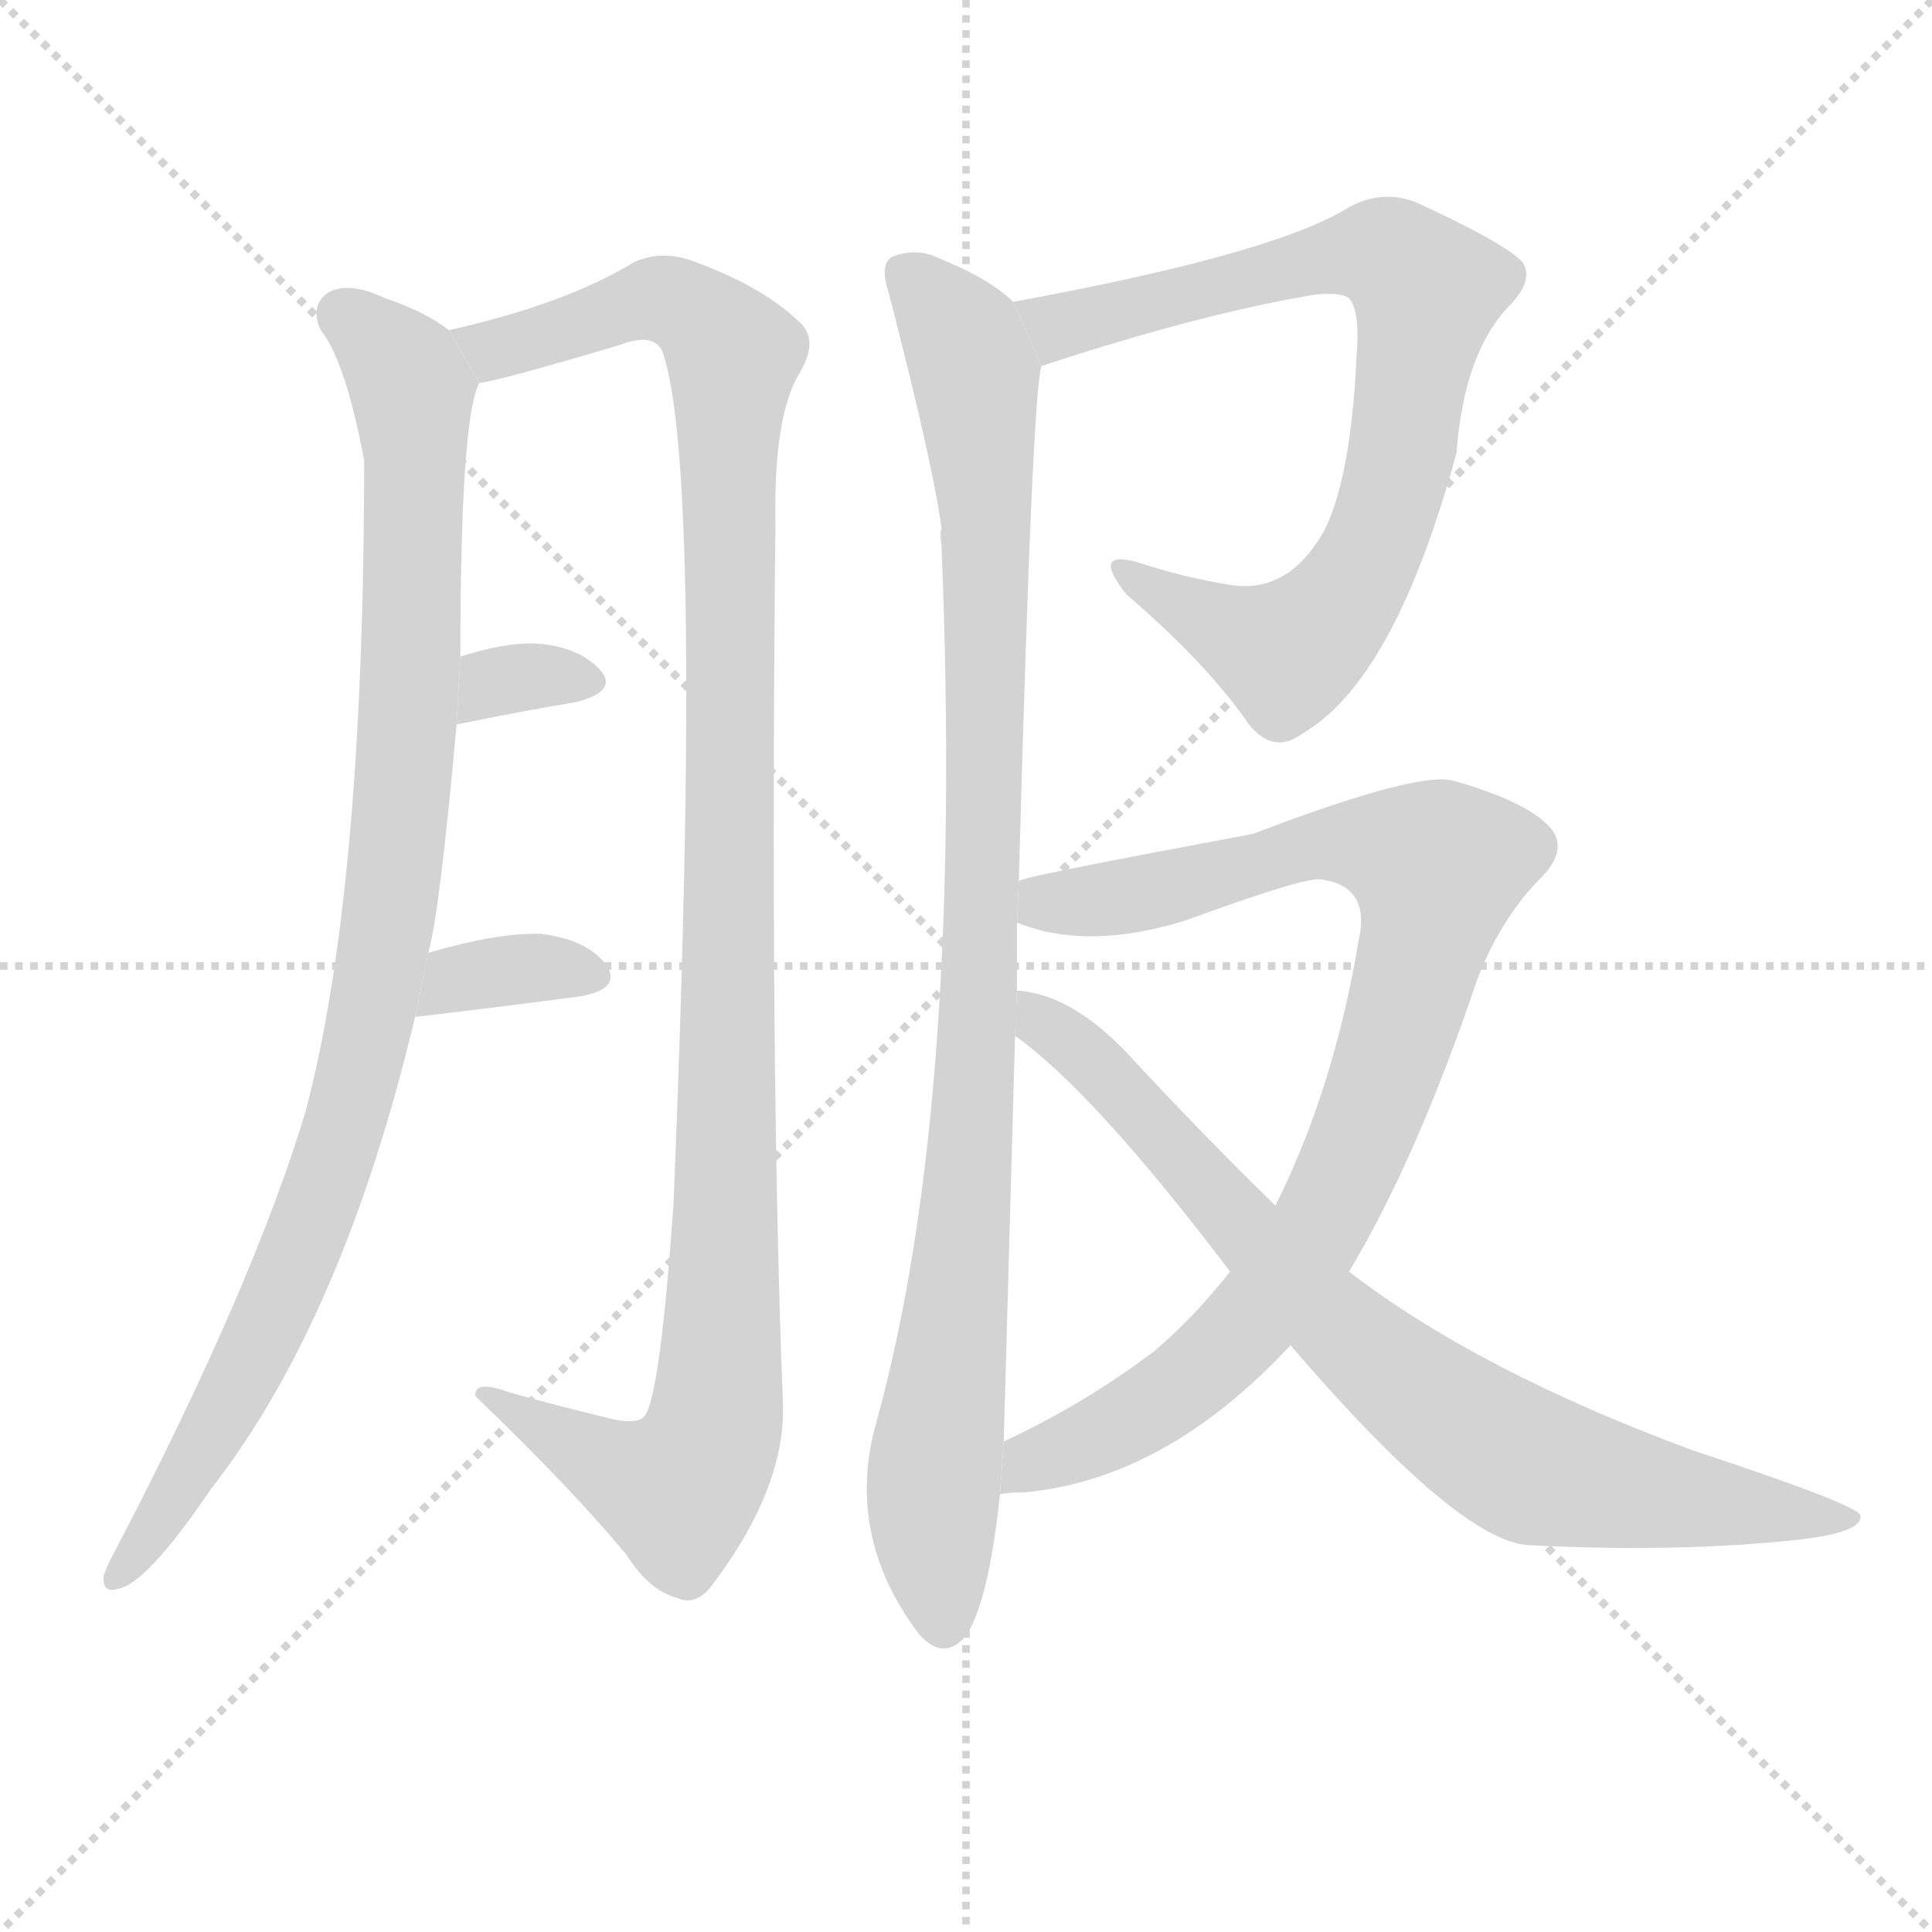 <svg version="1.1" viewBox="0 0 1024 1024" xmlns="http://www.w3.org/2000/svg">
  <g stroke="lightgray" stroke-dasharray="1,1" stroke-width="1" transform="scale(4, 4)">
    <line x1="0" y1="0" x2="256" y2="256"></line>
    <line x1="256" y1="0" x2="0" y2="256"></line>
    <line x1="128" y1="0" x2="128" y2="256"></line>
    <line x1="0" y1="128" x2="256" y2="128"></line>
  </g>
  <g transform="scale(1, -1) translate(0, -900)">
    <style type="text/css">
      
        @keyframes keyframes0 {
          from {
            stroke: blue;
            stroke-dashoffset: 970;
            stroke-width: 128;
          }
          76% {
            animation-timing-function: step-end;
            stroke: blue;
            stroke-dashoffset: 0;
            stroke-width: 128;
          }
          to {
            stroke: black;
            stroke-width: 1024;
          }
        }
        #make-me-a-hanzi-animation-0 {
          animation: keyframes0 1.039s both;
          animation-delay: 0s;
          animation-timing-function: linear;
        }
      
        @keyframes keyframes1 {
          from {
            stroke: blue;
            stroke-dashoffset: 1133;
            stroke-width: 128;
          }
          79% {
            animation-timing-function: step-end;
            stroke: blue;
            stroke-dashoffset: 0;
            stroke-width: 128;
          }
          to {
            stroke: black;
            stroke-width: 1024;
          }
        }
        #make-me-a-hanzi-animation-1 {
          animation: keyframes1 1.172s both;
          animation-delay: 1.039s;
          animation-timing-function: linear;
        }
      
        @keyframes keyframes2 {
          from {
            stroke: blue;
            stroke-dashoffset: 325;
            stroke-width: 128;
          }
          51% {
            animation-timing-function: step-end;
            stroke: blue;
            stroke-dashoffset: 0;
            stroke-width: 128;
          }
          to {
            stroke: black;
            stroke-width: 1024;
          }
        }
        #make-me-a-hanzi-animation-2 {
          animation: keyframes2 0.514s both;
          animation-delay: 2.211s;
          animation-timing-function: linear;
        }
      
        @keyframes keyframes3 {
          from {
            stroke: blue;
            stroke-dashoffset: 349;
            stroke-width: 128;
          }
          53% {
            animation-timing-function: step-end;
            stroke: blue;
            stroke-dashoffset: 0;
            stroke-width: 128;
          }
          to {
            stroke: black;
            stroke-width: 1024;
          }
        }
        #make-me-a-hanzi-animation-3 {
          animation: keyframes3 0.534s both;
          animation-delay: 2.726s;
          animation-timing-function: linear;
        }
      
        @keyframes keyframes4 {
          from {
            stroke: blue;
            stroke-dashoffset: 786;
            stroke-width: 128;
          }
          72% {
            animation-timing-function: step-end;
            stroke: blue;
            stroke-dashoffset: 0;
            stroke-width: 128;
          }
          to {
            stroke: black;
            stroke-width: 1024;
          }
        }
        #make-me-a-hanzi-animation-4 {
          animation: keyframes4 0.89s both;
          animation-delay: 3.26s;
          animation-timing-function: linear;
        }
      
        @keyframes keyframes5 {
          from {
            stroke: blue;
            stroke-dashoffset: 983;
            stroke-width: 128;
          }
          76% {
            animation-timing-function: step-end;
            stroke: blue;
            stroke-dashoffset: 0;
            stroke-width: 128;
          }
          to {
            stroke: black;
            stroke-width: 1024;
          }
        }
        #make-me-a-hanzi-animation-5 {
          animation: keyframes5 1.05s both;
          animation-delay: 4.15s;
          animation-timing-function: linear;
        }
      
        @keyframes keyframes6 {
          from {
            stroke: blue;
            stroke-dashoffset: 898;
            stroke-width: 128;
          }
          75% {
            animation-timing-function: step-end;
            stroke: blue;
            stroke-dashoffset: 0;
            stroke-width: 128;
          }
          to {
            stroke: black;
            stroke-width: 1024;
          }
        }
        #make-me-a-hanzi-animation-6 {
          animation: keyframes6 0.981s both;
          animation-delay: 5.2s;
          animation-timing-function: linear;
        }
      
        @keyframes keyframes7 {
          from {
            stroke: blue;
            stroke-dashoffset: 794;
            stroke-width: 128;
          }
          72% {
            animation-timing-function: step-end;
            stroke: blue;
            stroke-dashoffset: 0;
            stroke-width: 128;
          }
          to {
            stroke: black;
            stroke-width: 1024;
          }
        }
        #make-me-a-hanzi-animation-7 {
          animation: keyframes7 0.896s both;
          animation-delay: 6.18s;
          animation-timing-function: linear;
        }
      
    </style>
    
      <path d="M 227 395 Q 233 416 242 516 L 244 552 Q 244 678 254 697 L 238 725 Q 225 735 204 742 Q 185 751 174 745 Q 164 738 170 725 Q 183 709 193 656 Q 193 428 162 311 Q 134 218 61 78 Q 57 71 55 65 Q 54 55 63 58 Q 78 61 112 111 Q 182 201 220 361 L 227 395 Z" fill="lightgray"></path>
    
      <path d="M 254 697 Q 264 698 328 717 Q 346 724 351 714 Q 373 653 357 262 Q 350 162 342 150 Q 338 144 320 149 Q 295 155 270 162 Q 251 169 252 160 Q 303 111 332 76 Q 344 57 359 53 Q 368 49 376 58 Q 416 110 415 155 Q 408 333 411 623 Q 410 678 423 701 Q 435 720 423 730 Q 404 748 369 761 Q 351 768 336 761 Q 300 739 238 725 L 254 697 Z" fill="lightgray"></path>
    
      <path d="M 242 516 Q 276 523 306 528 Q 328 534 318 545 Q 306 558 282 559 Q 266 559 244 552 L 242 516 Z" fill="lightgray"></path>
    
      <path d="M 220 361 Q 271 367 308 372 Q 330 376 321 389 Q 311 402 287 405 Q 265 406 227 395 L 220 361 Z" fill="lightgray"></path>
    
      <path d="M 552 706 Q 637 734 698 744 Q 711 745 715 742 Q 721 735 719 711 Q 716 647 702 619 Q 683 585 652 590 Q 627 594 603 602 Q 578 609 597 585 Q 640 548 662 516 Q 675 500 690 511 Q 739 539 772 660 Q 776 714 801 739 Q 813 752 807 761 Q 798 771 750 793 Q 731 800 713 789 Q 673 765 537 740 L 552 706 Z" fill="lightgray"></path>
    
      <path d="M 540 433 Q 547 691 552 706 L 537 740 Q 525 752 498 763 Q 486 769 473 764 Q 466 760 471 745 Q 495 652 499 620 Q 498 617 499 611 Q 511 316 465 148 Q 447 87 487 34 Q 500 19 512 33 Q 524 51 530 108 L 532 136 Q 533 173 538 351 L 539 375 Q 539 394 539 411 L 540 433 Z" fill="lightgray"></path>
    
      <path d="M 530 108 Q 534 109 543 109 Q 618 116 684 187 L 715 226 Q 751 286 783 381 Q 795 412 815 433 Q 834 451 819 464 Q 806 476 771 486 Q 753 492 664 458 Q 546 436 543 434 Q 542 434 540 433 L 539 411 Q 576 396 628 412 Q 688 434 699 434 Q 727 431 720 401 Q 707 323 676 261 L 652 226 Q 633 202 612 184 Q 575 156 532 136 L 530 108 Z" fill="lightgray"></path>
    
      <path d="M 684 187 Q 774 82 811 81 Q 890 77 954 84 Q 988 88 986 97 Q 983 103 898 131 Q 784 173 715 226 L 676 261 Q 639 297 600 339 Q 569 373 539 375 L 538 351 Q 580 321 652 226 L 684 187 Z" fill="lightgray"></path>
    
    
      <clipPath id="make-me-a-hanzi-clip-0">
        <path d="M 227 395 Q 233 416 242 516 L 244 552 Q 244 678 254 697 L 238 725 Q 225 735 204 742 Q 185 751 174 745 Q 164 738 170 725 Q 183 709 193 656 Q 193 428 162 311 Q 134 218 61 78 Q 57 71 55 65 Q 54 55 63 58 Q 78 61 112 111 Q 182 201 220 361 L 227 395 Z"></path>
      </clipPath>
      <path clip-path="url(#make-me-a-hanzi-clip-0)" d="M 182 733 L 214 703 L 219 686 L 216 506 L 203 394 L 193 340 L 163 247 L 129 170 L 63 66" fill="none" id="make-me-a-hanzi-animation-0" stroke-dasharray="842 1684" stroke-linecap="round"></path>
    
      <clipPath id="make-me-a-hanzi-clip-1">
        <path d="M 254 697 Q 264 698 328 717 Q 346 724 351 714 Q 373 653 357 262 Q 350 162 342 150 Q 338 144 320 149 Q 295 155 270 162 Q 251 169 252 160 Q 303 111 332 76 Q 344 57 359 53 Q 368 49 376 58 Q 416 110 415 155 Q 408 333 411 623 Q 410 678 423 701 Q 435 720 423 730 Q 404 748 369 761 Q 351 768 336 761 Q 300 739 238 725 L 254 697 Z"></path>
      </clipPath>
      <path clip-path="url(#make-me-a-hanzi-clip-1)" d="M 247 724 L 263 715 L 347 742 L 368 735 L 389 712 L 385 264 L 378 141 L 359 110 L 332 118 L 261 157" fill="none" id="make-me-a-hanzi-animation-1" stroke-dasharray="1005 2010" stroke-linecap="round"></path>
    
      <clipPath id="make-me-a-hanzi-clip-2">
        <path d="M 242 516 Q 276 523 306 528 Q 328 534 318 545 Q 306 558 282 559 Q 266 559 244 552 L 242 516 Z"></path>
      </clipPath>
      <path clip-path="url(#make-me-a-hanzi-clip-2)" d="M 248 522 L 267 540 L 310 538" fill="none" id="make-me-a-hanzi-animation-2" stroke-dasharray="197 394" stroke-linecap="round"></path>
    
      <clipPath id="make-me-a-hanzi-clip-3">
        <path d="M 220 361 Q 271 367 308 372 Q 330 376 321 389 Q 311 402 287 405 Q 265 406 227 395 L 220 361 Z"></path>
      </clipPath>
      <path clip-path="url(#make-me-a-hanzi-clip-3)" d="M 228 365 L 235 376 L 257 384 L 291 388 L 312 382" fill="none" id="make-me-a-hanzi-animation-3" stroke-dasharray="221 442" stroke-linecap="round"></path>
    
      <clipPath id="make-me-a-hanzi-clip-4">
        <path d="M 552 706 Q 637 734 698 744 Q 711 745 715 742 Q 721 735 719 711 Q 716 647 702 619 Q 683 585 652 590 Q 627 594 603 602 Q 578 609 597 585 Q 640 548 662 516 Q 675 500 690 511 Q 739 539 772 660 Q 776 714 801 739 Q 813 752 807 761 Q 798 771 750 793 Q 731 800 713 789 Q 673 765 537 740 L 552 706 Z"></path>
      </clipPath>
      <path clip-path="url(#make-me-a-hanzi-clip-4)" d="M 549 738 L 561 727 L 721 766 L 737 764 L 756 745 L 738 637 L 725 603 L 700 567 L 677 555 L 596 595" fill="none" id="make-me-a-hanzi-animation-4" stroke-dasharray="658 1316" stroke-linecap="round"></path>
    
      <clipPath id="make-me-a-hanzi-clip-5">
        <path d="M 540 433 Q 547 691 552 706 L 537 740 Q 525 752 498 763 Q 486 769 473 764 Q 466 760 471 745 Q 495 652 499 620 Q 498 617 499 611 Q 511 316 465 148 Q 447 87 487 34 Q 500 19 512 33 Q 524 51 530 108 L 532 136 Q 533 173 538 351 L 539 375 Q 539 394 539 411 L 540 433 Z"></path>
      </clipPath>
      <path clip-path="url(#make-me-a-hanzi-clip-5)" d="M 481 755 L 511 720 L 523 623 L 517 315 L 494 111 L 500 41" fill="none" id="make-me-a-hanzi-animation-5" stroke-dasharray="855 1710" stroke-linecap="round"></path>
    
      <clipPath id="make-me-a-hanzi-clip-6">
        <path d="M 530 108 Q 534 109 543 109 Q 618 116 684 187 L 715 226 Q 751 286 783 381 Q 795 412 815 433 Q 834 451 819 464 Q 806 476 771 486 Q 753 492 664 458 Q 546 436 543 434 Q 542 434 540 433 L 539 411 Q 576 396 628 412 Q 688 434 699 434 Q 727 431 720 401 Q 707 323 676 261 L 652 226 Q 633 202 612 184 Q 575 156 532 136 L 530 108 Z"></path>
      </clipPath>
      <path clip-path="url(#make-me-a-hanzi-clip-6)" d="M 544 427 L 561 421 L 600 425 L 704 454 L 726 453 L 762 440 L 731 320 L 696 244 L 661 197 L 628 166 L 536 115" fill="none" id="make-me-a-hanzi-animation-6" stroke-dasharray="770 1540" stroke-linecap="round"></path>
    
      <clipPath id="make-me-a-hanzi-clip-7">
        <path d="M 684 187 Q 774 82 811 81 Q 890 77 954 84 Q 988 88 986 97 Q 983 103 898 131 Q 784 173 715 226 L 676 261 Q 639 297 600 339 Q 569 373 539 375 L 538 351 Q 580 321 652 226 L 684 187 Z"></path>
      </clipPath>
      <path clip-path="url(#make-me-a-hanzi-clip-7)" d="M 544 369 L 594 323 L 711 194 L 785 137 L 813 122 L 854 112 L 982 96" fill="none" id="make-me-a-hanzi-animation-7" stroke-dasharray="666 1332" stroke-linecap="round"></path>
    
  </g>
</svg>